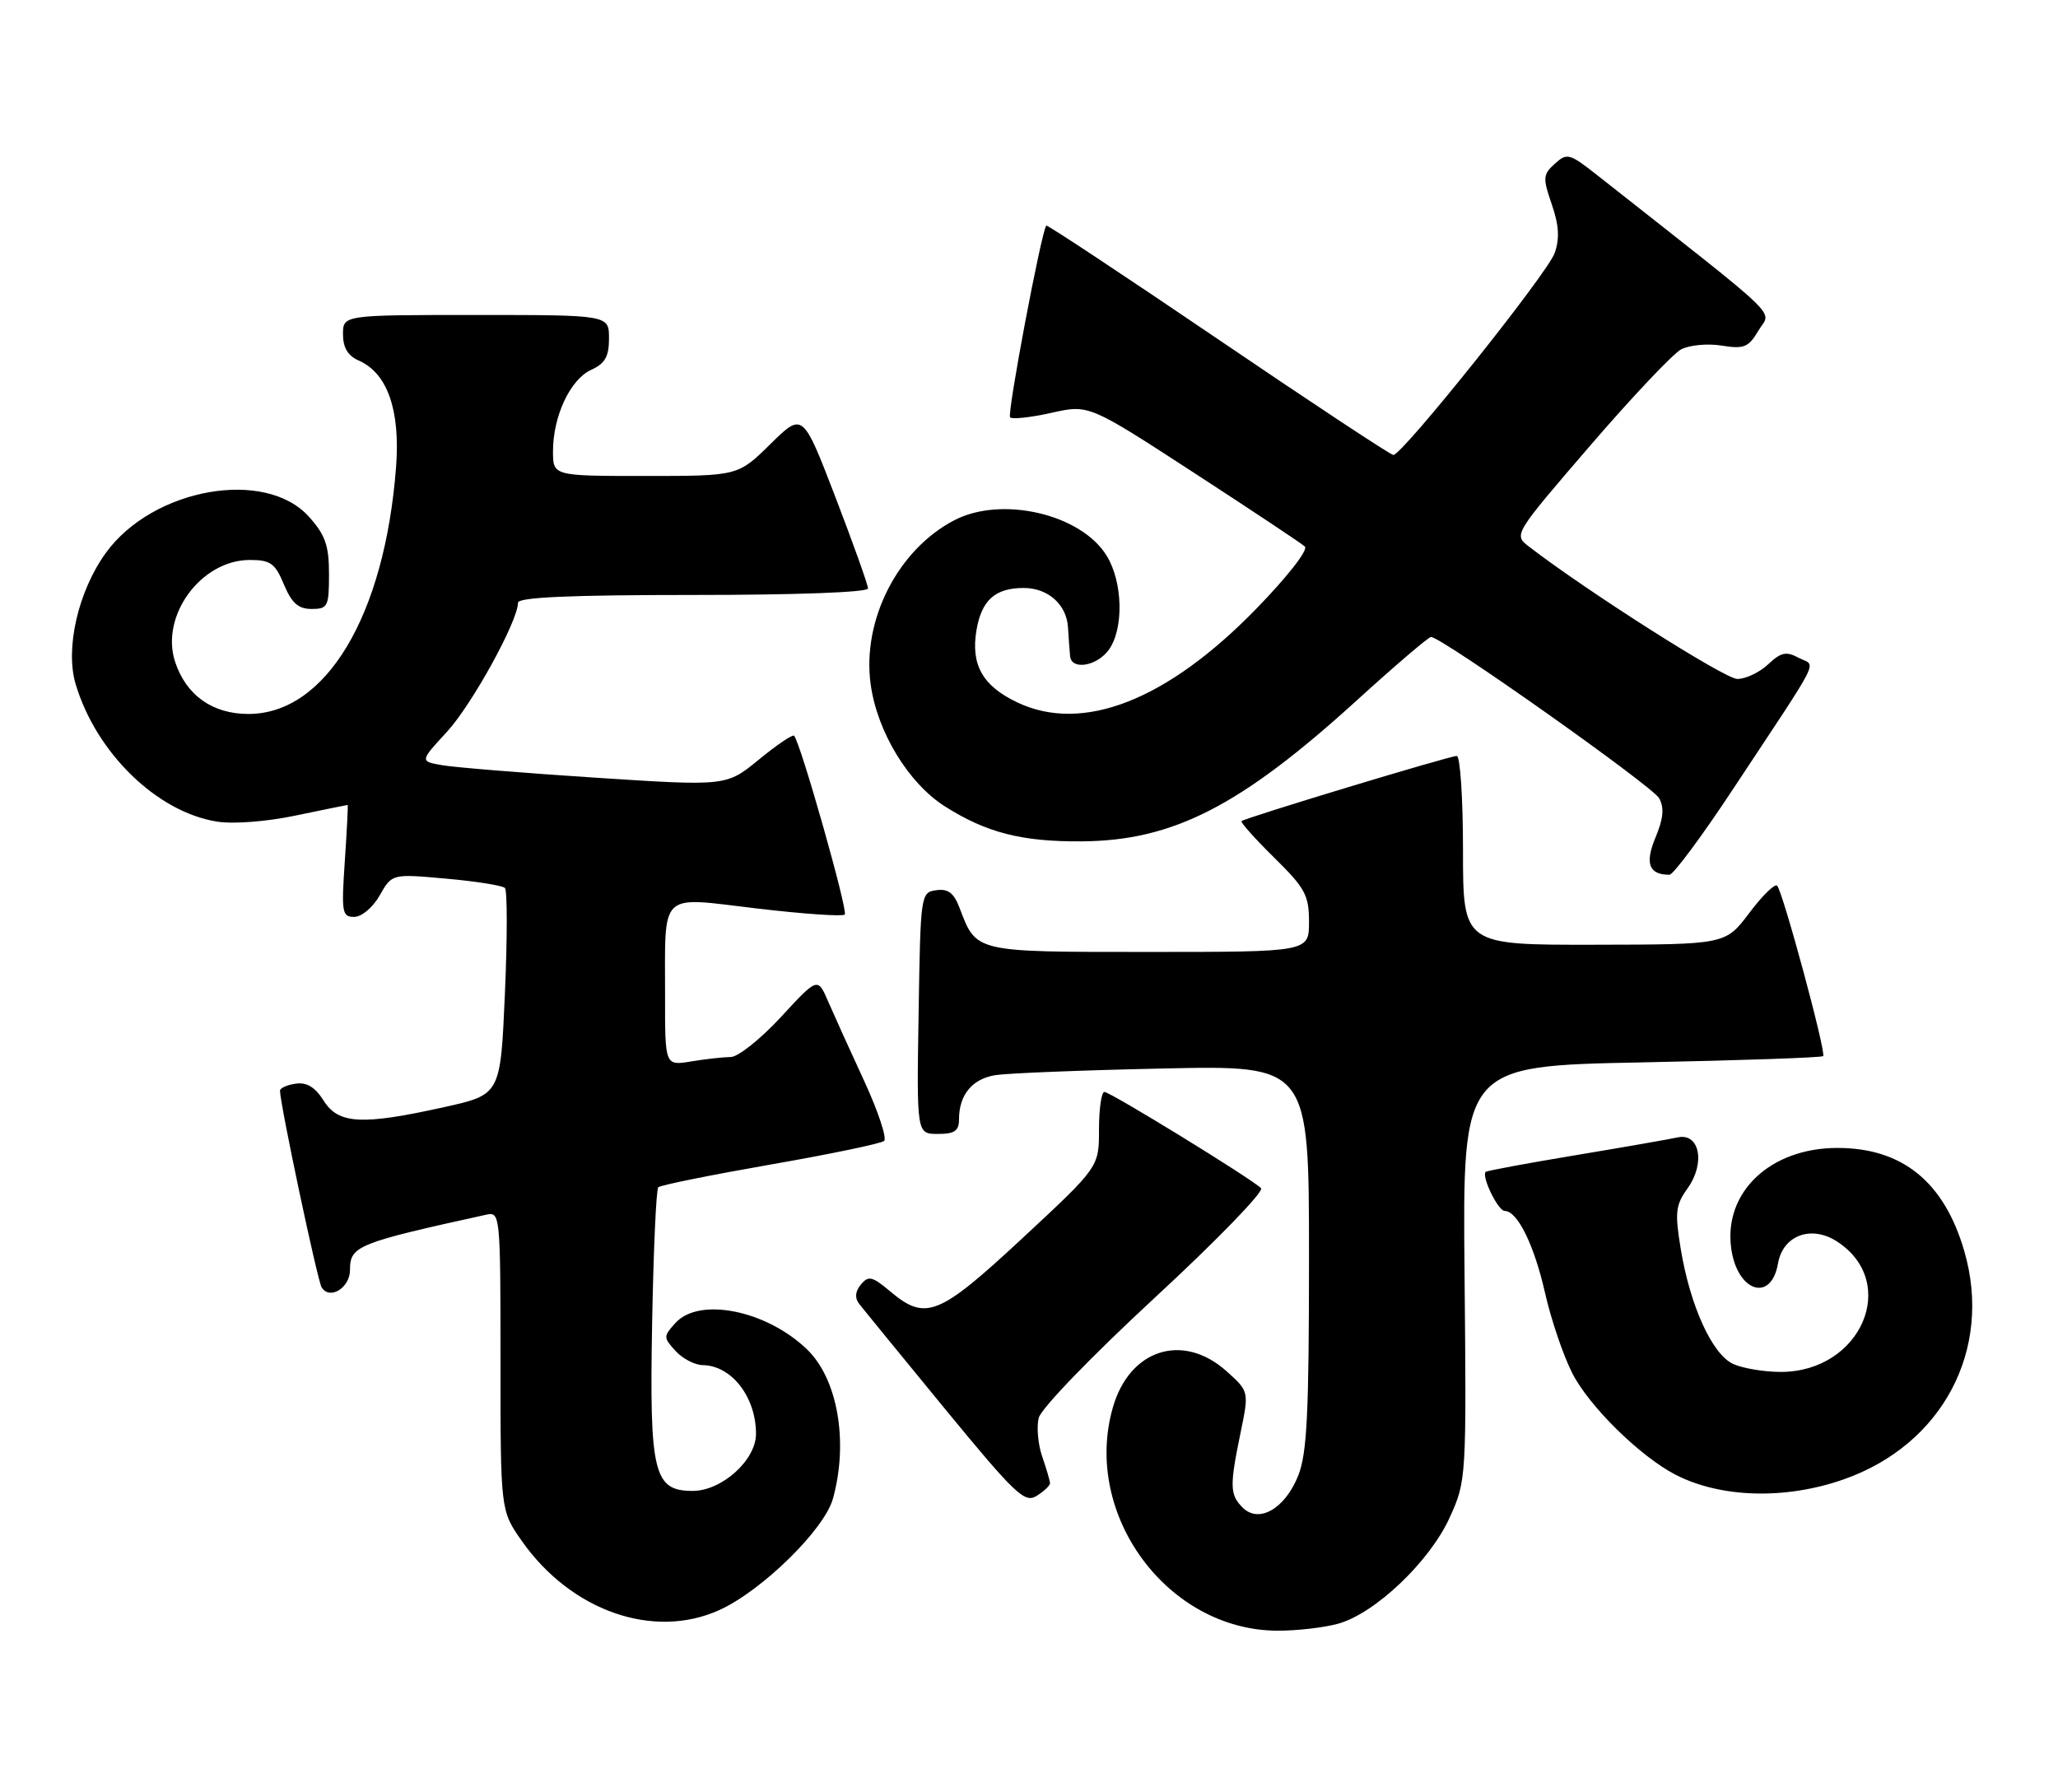 <?xml version="1.0" encoding="UTF-8" standalone="no"?>
<!DOCTYPE svg PUBLIC "-//W3C//DTD SVG 1.1//EN" "http://www.w3.org/Graphics/SVG/1.1/DTD/svg11.dtd" >
<svg xmlns="http://www.w3.org/2000/svg" xmlns:xlink="http://www.w3.org/1999/xlink" version="1.1" viewBox="0 0 294 256">
 <g >
 <path fill="currentColor"
d=" M 191.17 231.97 C 196.46 230.50 204.28 223.05 207.11 216.78 C 209.48 211.55 209.50 211.24 209.22 181.89 C 208.94 152.29 208.94 152.29 234.50 151.78 C 248.56 151.50 260.24 151.10 260.45 150.88 C 260.92 150.41 254.69 127.36 253.87 126.53 C 253.54 126.21 251.75 127.97 249.89 130.44 C 246.50 134.94 246.50 134.94 227.75 134.97 C 209.00 135.00 209.00 135.00 209.00 121.50 C 209.00 114.08 208.60 108.00 208.11 108.00 C 207.06 108.00 177.81 116.86 177.36 117.31 C 177.19 117.48 179.29 119.83 182.02 122.52 C 186.46 126.89 187.00 127.89 187.00 131.71 C 187.00 136.00 187.00 136.00 164.15 136.00 C 139.09 136.00 139.51 136.10 137.07 129.68 C 136.26 127.56 135.44 126.94 133.75 127.18 C 131.53 127.50 131.50 127.72 131.23 144.75 C 130.95 162.00 130.95 162.00 133.98 162.00 C 136.37 162.00 137.00 161.57 137.00 159.93 C 137.00 156.39 138.90 154.11 142.26 153.59 C 144.04 153.32 154.84 152.89 166.25 152.65 C 187.00 152.20 187.00 152.20 187.00 179.58 C 187.00 202.01 186.72 207.66 185.45 210.84 C 183.56 215.55 179.84 217.69 177.53 215.39 C 175.68 213.54 175.65 212.33 177.22 204.70 C 178.44 198.79 178.44 198.79 175.21 195.89 C 168.97 190.32 161.36 192.76 158.98 201.08 C 154.59 216.38 166.79 232.92 182.50 232.97 C 185.25 232.98 189.15 232.53 191.17 231.97 Z  M 102.77 230.02 C 108.86 227.25 117.76 218.53 118.99 214.11 C 121.24 205.98 119.67 196.97 115.26 192.75 C 109.44 187.18 99.88 185.27 96.50 189.00 C 94.75 190.93 94.75 191.07 96.50 193.00 C 97.50 194.10 99.25 195.01 100.40 195.03 C 104.52 195.09 108.00 199.59 108.00 204.85 C 108.00 208.60 103.12 213.00 98.95 213.00 C 93.38 213.00 92.77 210.47 93.16 189.11 C 93.35 178.69 93.74 169.92 94.04 169.62 C 94.34 169.32 101.54 167.87 110.04 166.38 C 118.54 164.90 125.86 163.38 126.30 163.00 C 126.73 162.62 125.45 158.75 123.44 154.40 C 121.43 150.06 119.12 144.95 118.30 143.06 C 116.81 139.61 116.81 139.61 111.55 145.31 C 108.66 148.44 105.44 151.00 104.40 151.01 C 103.35 151.02 100.81 151.30 98.75 151.64 C 95.00 152.26 95.00 152.26 95.01 142.38 C 95.03 127.08 93.96 128.12 108.13 129.79 C 114.72 130.57 120.37 130.96 120.68 130.66 C 121.18 130.16 114.34 106.03 113.44 105.11 C 113.22 104.89 110.96 106.43 108.41 108.52 C 103.77 112.32 103.77 112.32 85.14 111.11 C 74.89 110.44 65.03 109.64 63.23 109.33 C 59.96 108.77 59.96 108.77 63.85 104.55 C 67.42 100.67 74.00 88.72 74.00 86.11 C 74.00 85.33 81.39 85.00 99.00 85.00 C 113.81 85.00 124.00 84.62 124.00 84.07 C 124.00 83.55 121.90 77.68 119.34 71.01 C 114.68 58.89 114.68 58.89 110.06 63.44 C 105.43 68.00 105.43 68.00 92.22 68.00 C 79.00 68.00 79.00 68.00 79.00 64.47 C 79.00 59.46 81.46 54.20 84.45 52.84 C 86.44 51.93 87.00 50.95 87.00 48.34 C 87.00 45.00 87.00 45.00 68.00 45.00 C 49.00 45.00 49.00 45.00 49.00 47.76 C 49.00 49.67 49.70 50.83 51.25 51.51 C 55.35 53.31 57.20 58.60 56.58 66.74 C 54.96 87.96 46.56 102.00 35.49 102.00 C 30.35 102.00 26.60 99.33 25.02 94.57 C 22.85 88.00 28.71 80.00 35.69 80.00 C 38.64 80.00 39.30 80.47 40.56 83.50 C 41.68 86.17 42.62 87.00 44.51 87.00 C 46.83 87.00 47.00 86.66 47.00 82.02 C 47.00 77.95 46.48 76.44 44.15 73.84 C 37.92 66.87 21.83 69.73 15.12 78.99 C 11.17 84.44 9.28 92.66 10.81 97.75 C 13.75 107.58 22.42 116.01 31.00 117.38 C 33.32 117.75 38.06 117.39 42.25 116.51 C 46.24 115.68 49.57 115.00 49.66 115.00 C 49.74 115.00 49.56 118.60 49.26 123.00 C 48.76 130.38 48.86 131.00 50.61 130.99 C 51.67 130.99 53.27 129.64 54.25 127.91 C 56.00 124.83 56.00 124.83 63.75 125.53 C 68.01 125.91 71.78 126.51 72.13 126.86 C 72.48 127.21 72.48 134.00 72.13 141.94 C 71.50 156.38 71.50 156.38 63.50 158.16 C 51.71 160.78 48.35 160.61 46.24 157.25 C 45.02 155.32 43.83 154.59 42.25 154.82 C 41.01 154.99 40.00 155.45 40.00 155.82 C 40.00 157.71 45.34 182.93 45.95 183.92 C 47.10 185.78 50.00 183.99 50.00 181.43 C 50.00 178.00 51.02 177.59 69.50 173.53 C 71.45 173.10 71.50 173.61 71.50 194.45 C 71.50 215.81 71.50 215.81 74.53 220.13 C 81.57 230.16 93.36 234.29 102.77 230.02 Z  M 150.00 211.91 C 150.00 211.57 149.50 209.87 148.90 208.13 C 148.29 206.39 148.06 203.89 148.39 202.57 C 148.74 201.21 155.90 193.79 164.99 185.38 C 173.79 177.25 180.61 170.21 180.15 169.75 C 178.80 168.40 158.62 156.00 157.77 156.00 C 157.35 156.00 157.00 158.41 157.00 161.36 C 157.00 166.73 157.00 166.73 146.10 176.86 C 134.11 188.01 132.25 188.76 127.19 184.51 C 124.61 182.34 124.07 182.21 122.99 183.51 C 122.18 184.49 122.08 185.42 122.72 186.25 C 123.25 186.94 128.75 193.67 134.93 201.20 C 145.07 213.54 146.38 214.78 148.09 213.71 C 149.14 213.05 150.00 212.24 150.00 211.91 Z  M 263.36 211.36 C 277.51 206.41 284.70 192.80 280.61 178.73 C 277.74 168.86 271.77 164.00 262.49 164.00 C 252.92 164.00 246.24 170.29 247.31 178.31 C 248.15 184.55 253.02 186.16 254.00 180.51 C 254.70 176.47 258.77 174.97 262.47 177.39 C 271.40 183.24 265.86 196.00 254.40 196.00 C 252.03 196.00 248.98 195.49 247.61 194.87 C 244.60 193.50 241.45 186.59 240.10 178.40 C 239.25 173.20 239.36 172.18 241.09 169.76 C 243.67 166.15 242.80 161.79 239.64 162.50 C 238.46 162.76 231.88 163.91 225.02 165.05 C 218.16 166.19 212.41 167.26 212.24 167.42 C 211.61 168.06 214.01 173.00 214.95 173.00 C 216.78 173.00 219.16 177.84 220.72 184.71 C 221.56 188.45 223.30 193.58 224.58 196.12 C 226.95 200.84 234.25 208.03 239.33 210.67 C 245.79 214.01 255.03 214.28 263.36 211.36 Z  M 247.50 112.85 C 260.59 93.04 259.45 95.31 256.96 93.98 C 255.17 93.02 254.44 93.18 252.59 94.91 C 251.37 96.06 249.39 97.00 248.19 97.00 C 246.41 97.00 226.67 84.45 218.36 78.04 C 216.23 76.39 216.30 76.29 227.12 63.72 C 233.12 56.75 238.98 50.55 240.15 49.92 C 241.32 49.30 243.91 49.05 245.93 49.37 C 249.16 49.89 249.78 49.64 251.22 47.21 C 253.01 44.18 255.37 46.46 228.28 25.11 C 224.21 21.90 223.87 21.80 222.12 23.39 C 220.41 24.94 220.38 25.41 221.68 29.19 C 222.71 32.17 222.82 34.07 222.10 36.15 C 221.10 39.02 200.34 65.00 199.05 65.00 C 198.67 65.00 187.41 57.57 174.03 48.48 C 160.65 39.40 149.60 32.08 149.47 32.23 C 148.77 33.03 143.83 59.17 144.30 59.63 C 144.60 59.93 147.25 59.64 150.20 58.98 C 155.55 57.78 155.55 57.78 170.53 67.52 C 178.76 72.87 185.91 77.62 186.41 78.08 C 186.92 78.55 183.93 82.39 179.45 86.99 C 166.72 100.07 154.67 104.79 145.33 100.35 C 140.37 98.00 138.66 94.97 139.50 90.02 C 140.22 85.75 142.17 84.00 146.24 84.00 C 149.72 84.00 152.38 86.37 152.57 89.63 C 152.67 91.21 152.80 93.06 152.87 93.75 C 153.08 95.81 156.77 95.16 158.44 92.78 C 160.56 89.76 160.40 83.16 158.11 79.42 C 154.48 73.46 143.15 70.80 136.36 74.31 C 128.28 78.49 123.12 88.58 124.38 97.76 C 125.31 104.56 129.77 111.89 134.98 115.20 C 140.91 118.97 146.00 120.27 154.57 120.20 C 167.60 120.10 177.20 115.18 193.84 100.05 C 199.31 95.07 204.08 91.00 204.43 91.00 C 205.94 91.00 236.10 112.33 237.03 114.05 C 237.77 115.43 237.62 116.97 236.50 119.65 C 234.95 123.36 235.56 124.98 238.50 124.97 C 239.05 124.96 243.10 119.51 247.50 112.85 Z "/>
</g>
</svg>